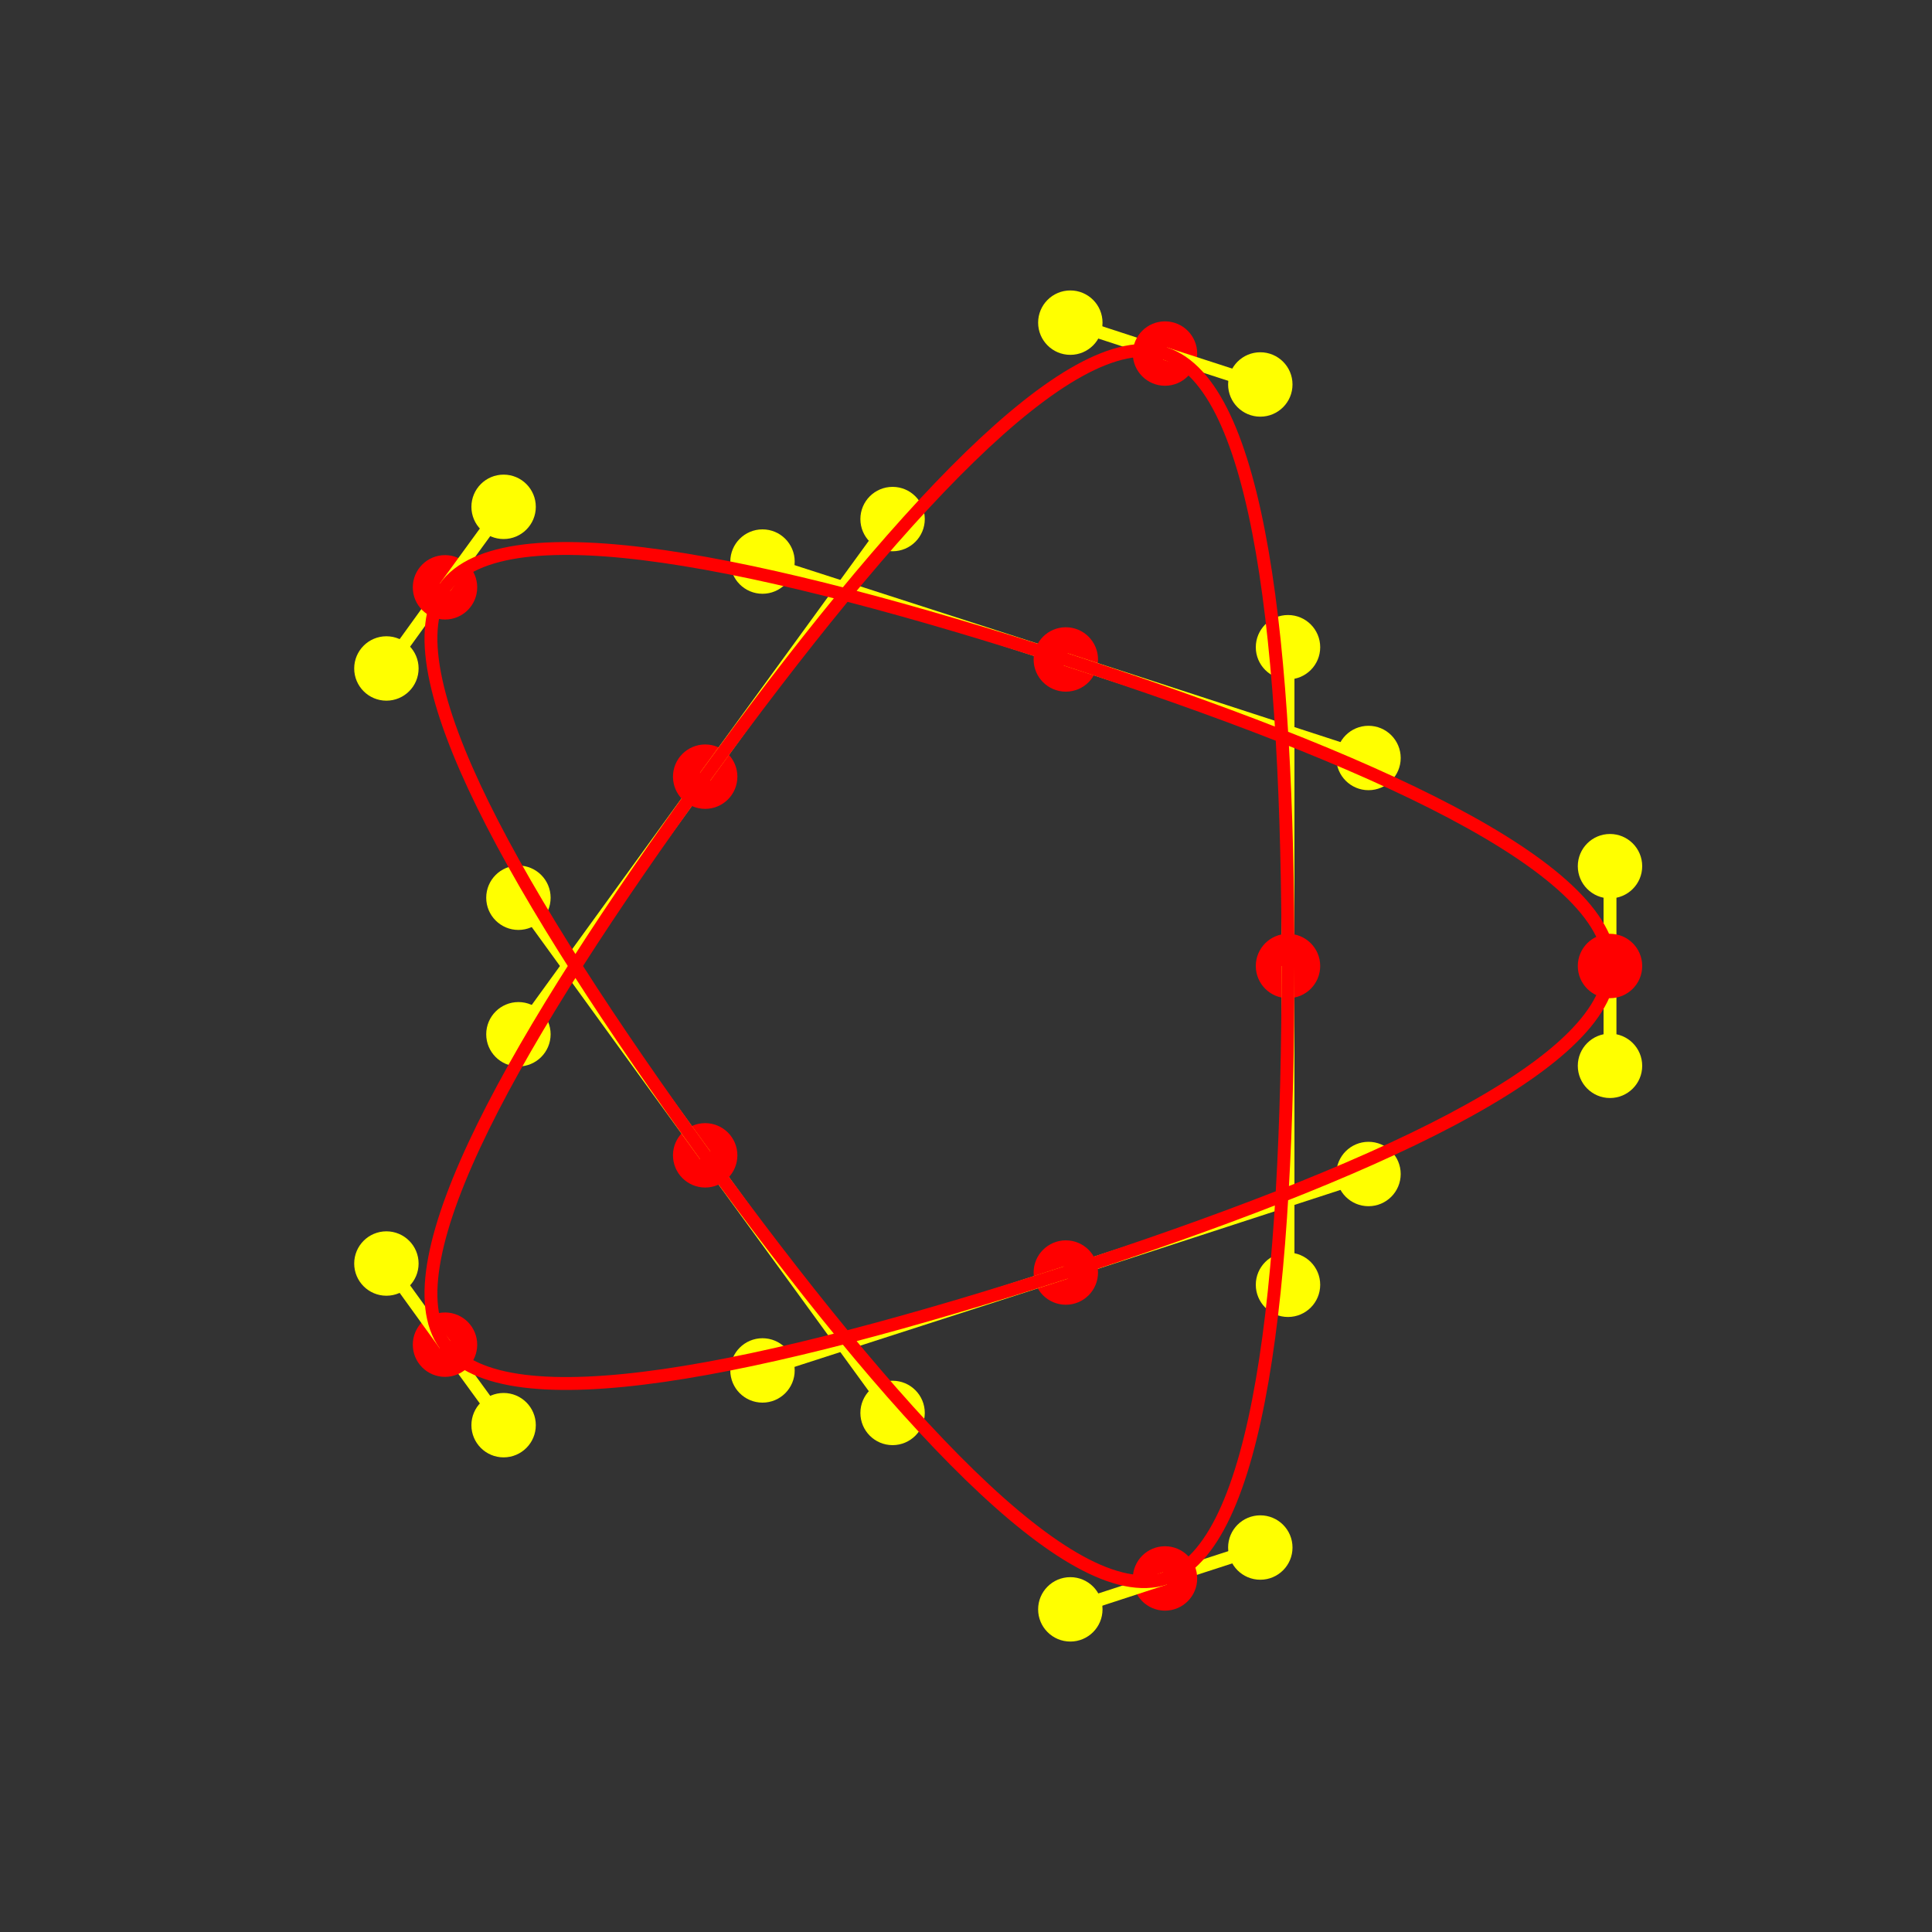 <svg xmlns="http://www.w3.org/2000/svg" viewBox="-1.5 -1.5 3 3"><rect x="-1.5" y="-1.5" width="3" height="3" fill="#333333" stroke="none"/><line x1="1" y1="0" x2="1" y2="0.155" stroke="#ff0" stroke-width="0.02"></line><line x1="0.155" y1="0.476" x2="0.625" y2="0.323" stroke="#ff0" stroke-width="0.02"></line><circle cx="1" cy="0.155" r="0.05" fill="#ff0"></circle><circle cx="0.625" cy="0.323" r="0.05" fill="#ff0"></circle><circle cx="0.155" cy="0.476" r="0.05" fill="#f00"></circle><line x1="0.155" y1="0.476" x2="-0.316" y2="0.628" stroke="#ff0" stroke-width="0.02"></line><line x1="-0.809" y1="0.588" x2="-0.718" y2="0.713" stroke="#ff0" stroke-width="0.02"></line><circle cx="-0.316" cy="0.628" r="0.05" fill="#ff0"></circle><circle cx="-0.718" cy="0.713" r="0.05" fill="#ff0"></circle><circle cx="-0.809" cy="0.588" r="0.05" fill="#f00"></circle><line x1="-0.809" y1="0.588" x2="-0.9" y2="0.462" stroke="#ff0" stroke-width="0.02"></line><line x1="-0.405" y1="-0.294" x2="-0.695" y2="0.106" stroke="#ff0" stroke-width="0.02"></line><circle cx="-0.9" cy="0.462" r="0.05" fill="#ff0"></circle><circle cx="-0.695" cy="0.106" r="0.05" fill="#ff0"></circle><circle cx="-0.405" cy="-0.294" r="0.05" fill="#f00"></circle><line x1="-0.405" y1="-0.294" x2="-0.114" y2="-0.694" stroke="#ff0" stroke-width="0.02"></line><line x1="0.309" y1="-0.951" x2="0.162" y2="-0.999" stroke="#ff0" stroke-width="0.02"></line><circle cx="-0.114" cy="-0.694" r="0.05" fill="#ff0"></circle><circle cx="0.162" cy="-0.999" r="0.05" fill="#ff0"></circle><circle cx="0.309" cy="-0.951" r="0.05" fill="#f00"></circle><line x1="0.309" y1="-0.951" x2="0.457" y2="-0.903" stroke="#ff0" stroke-width="0.02"></line><line x1="0.5" y1="-1.2246467991473532e-16" x2="0.5" y2="-0.495" stroke="#ff0" stroke-width="0.02"></line><circle cx="0.457" cy="-0.903" r="0.05" fill="#ff0"></circle><circle cx="0.5" cy="-0.495" r="0.05" fill="#ff0"></circle><circle cx="0.5" cy="-1.2246467991473532e-16" r="0.05" fill="#f00"></circle><line x1="0.5" y1="-1.2246467991473532e-16" x2="0.5" y2="0.495" stroke="#ff0" stroke-width="0.02"></line><line x1="0.309" y1="0.951" x2="0.457" y2="0.903" stroke="#ff0" stroke-width="0.02"></line><circle cx="0.5" cy="0.495" r="0.05" fill="#ff0"></circle><circle cx="0.457" cy="0.903" r="0.05" fill="#ff0"></circle><circle cx="0.309" cy="0.951" r="0.05" fill="#f00"></circle><line x1="0.309" y1="0.951" x2="0.162" y2="0.999" stroke="#ff0" stroke-width="0.02"></line><line x1="-0.405" y1="0.294" x2="-0.114" y2="0.694" stroke="#ff0" stroke-width="0.02"></line><circle cx="0.162" cy="0.999" r="0.05" fill="#ff0"></circle><circle cx="-0.114" cy="0.694" r="0.05" fill="#ff0"></circle><circle cx="-0.405" cy="0.294" r="0.05" fill="#f00"></circle><line x1="-0.405" y1="0.294" x2="-0.695" y2="-0.106" stroke="#ff0" stroke-width="0.02"></line><line x1="-0.809" y1="-0.588" x2="-0.9" y2="-0.462" stroke="#ff0" stroke-width="0.02"></line><circle cx="-0.695" cy="-0.106" r="0.05" fill="#ff0"></circle><circle cx="-0.9" cy="-0.462" r="0.05" fill="#ff0"></circle><circle cx="-0.809" cy="-0.588" r="0.05" fill="#f00"></circle><line x1="-0.809" y1="-0.588" x2="-0.718" y2="-0.713" stroke="#ff0" stroke-width="0.02"></line><line x1="0.155" y1="-0.476" x2="-0.316" y2="-0.628" stroke="#ff0" stroke-width="0.02"></line><circle cx="-0.718" cy="-0.713" r="0.05" fill="#ff0"></circle><circle cx="-0.316" cy="-0.628" r="0.05" fill="#ff0"></circle><circle cx="0.155" cy="-0.476" r="0.05" fill="#f00"></circle><line x1="0.155" y1="-0.476" x2="0.625" y2="-0.323" stroke="#ff0" stroke-width="0.02"></line><line x1="1" y1="-4.898587196589413e-16" x2="1" y2="-0.155" stroke="#ff0" stroke-width="0.02"></line><circle cx="0.625" cy="-0.323" r="0.05" fill="#ff0"></circle><circle cx="1" cy="-0.155" r="0.05" fill="#ff0"></circle><circle cx="1" cy="-4.898587196589413e-16" r="0.05" fill="#f00"></circle><path d="M 1 0 C 1 0.155 0.625 0.323 0.155 0.476 C -0.316 0.628 -0.718 0.713 -0.809 0.588 C -0.9 0.462 -0.695 0.106 -0.405 -0.294 C -0.114 -0.694 0.162 -0.999 0.309 -0.951 C 0.457 -0.903 0.5 -0.495 0.5 -1.2246467991473532e-16 C 0.5 0.495 0.457 0.903 0.309 0.951 C 0.162 0.999 -0.114 0.694 -0.405 0.294 C -0.695 -0.106 -0.9 -0.462 -0.809 -0.588 C -0.718 -0.713 -0.316 -0.628 0.155 -0.476 C 0.625 -0.323 1 -0.155 1 -4.898587196589413e-16 Z " fill="none" stroke="#f00" stroke-width="0.02"></path></svg>
